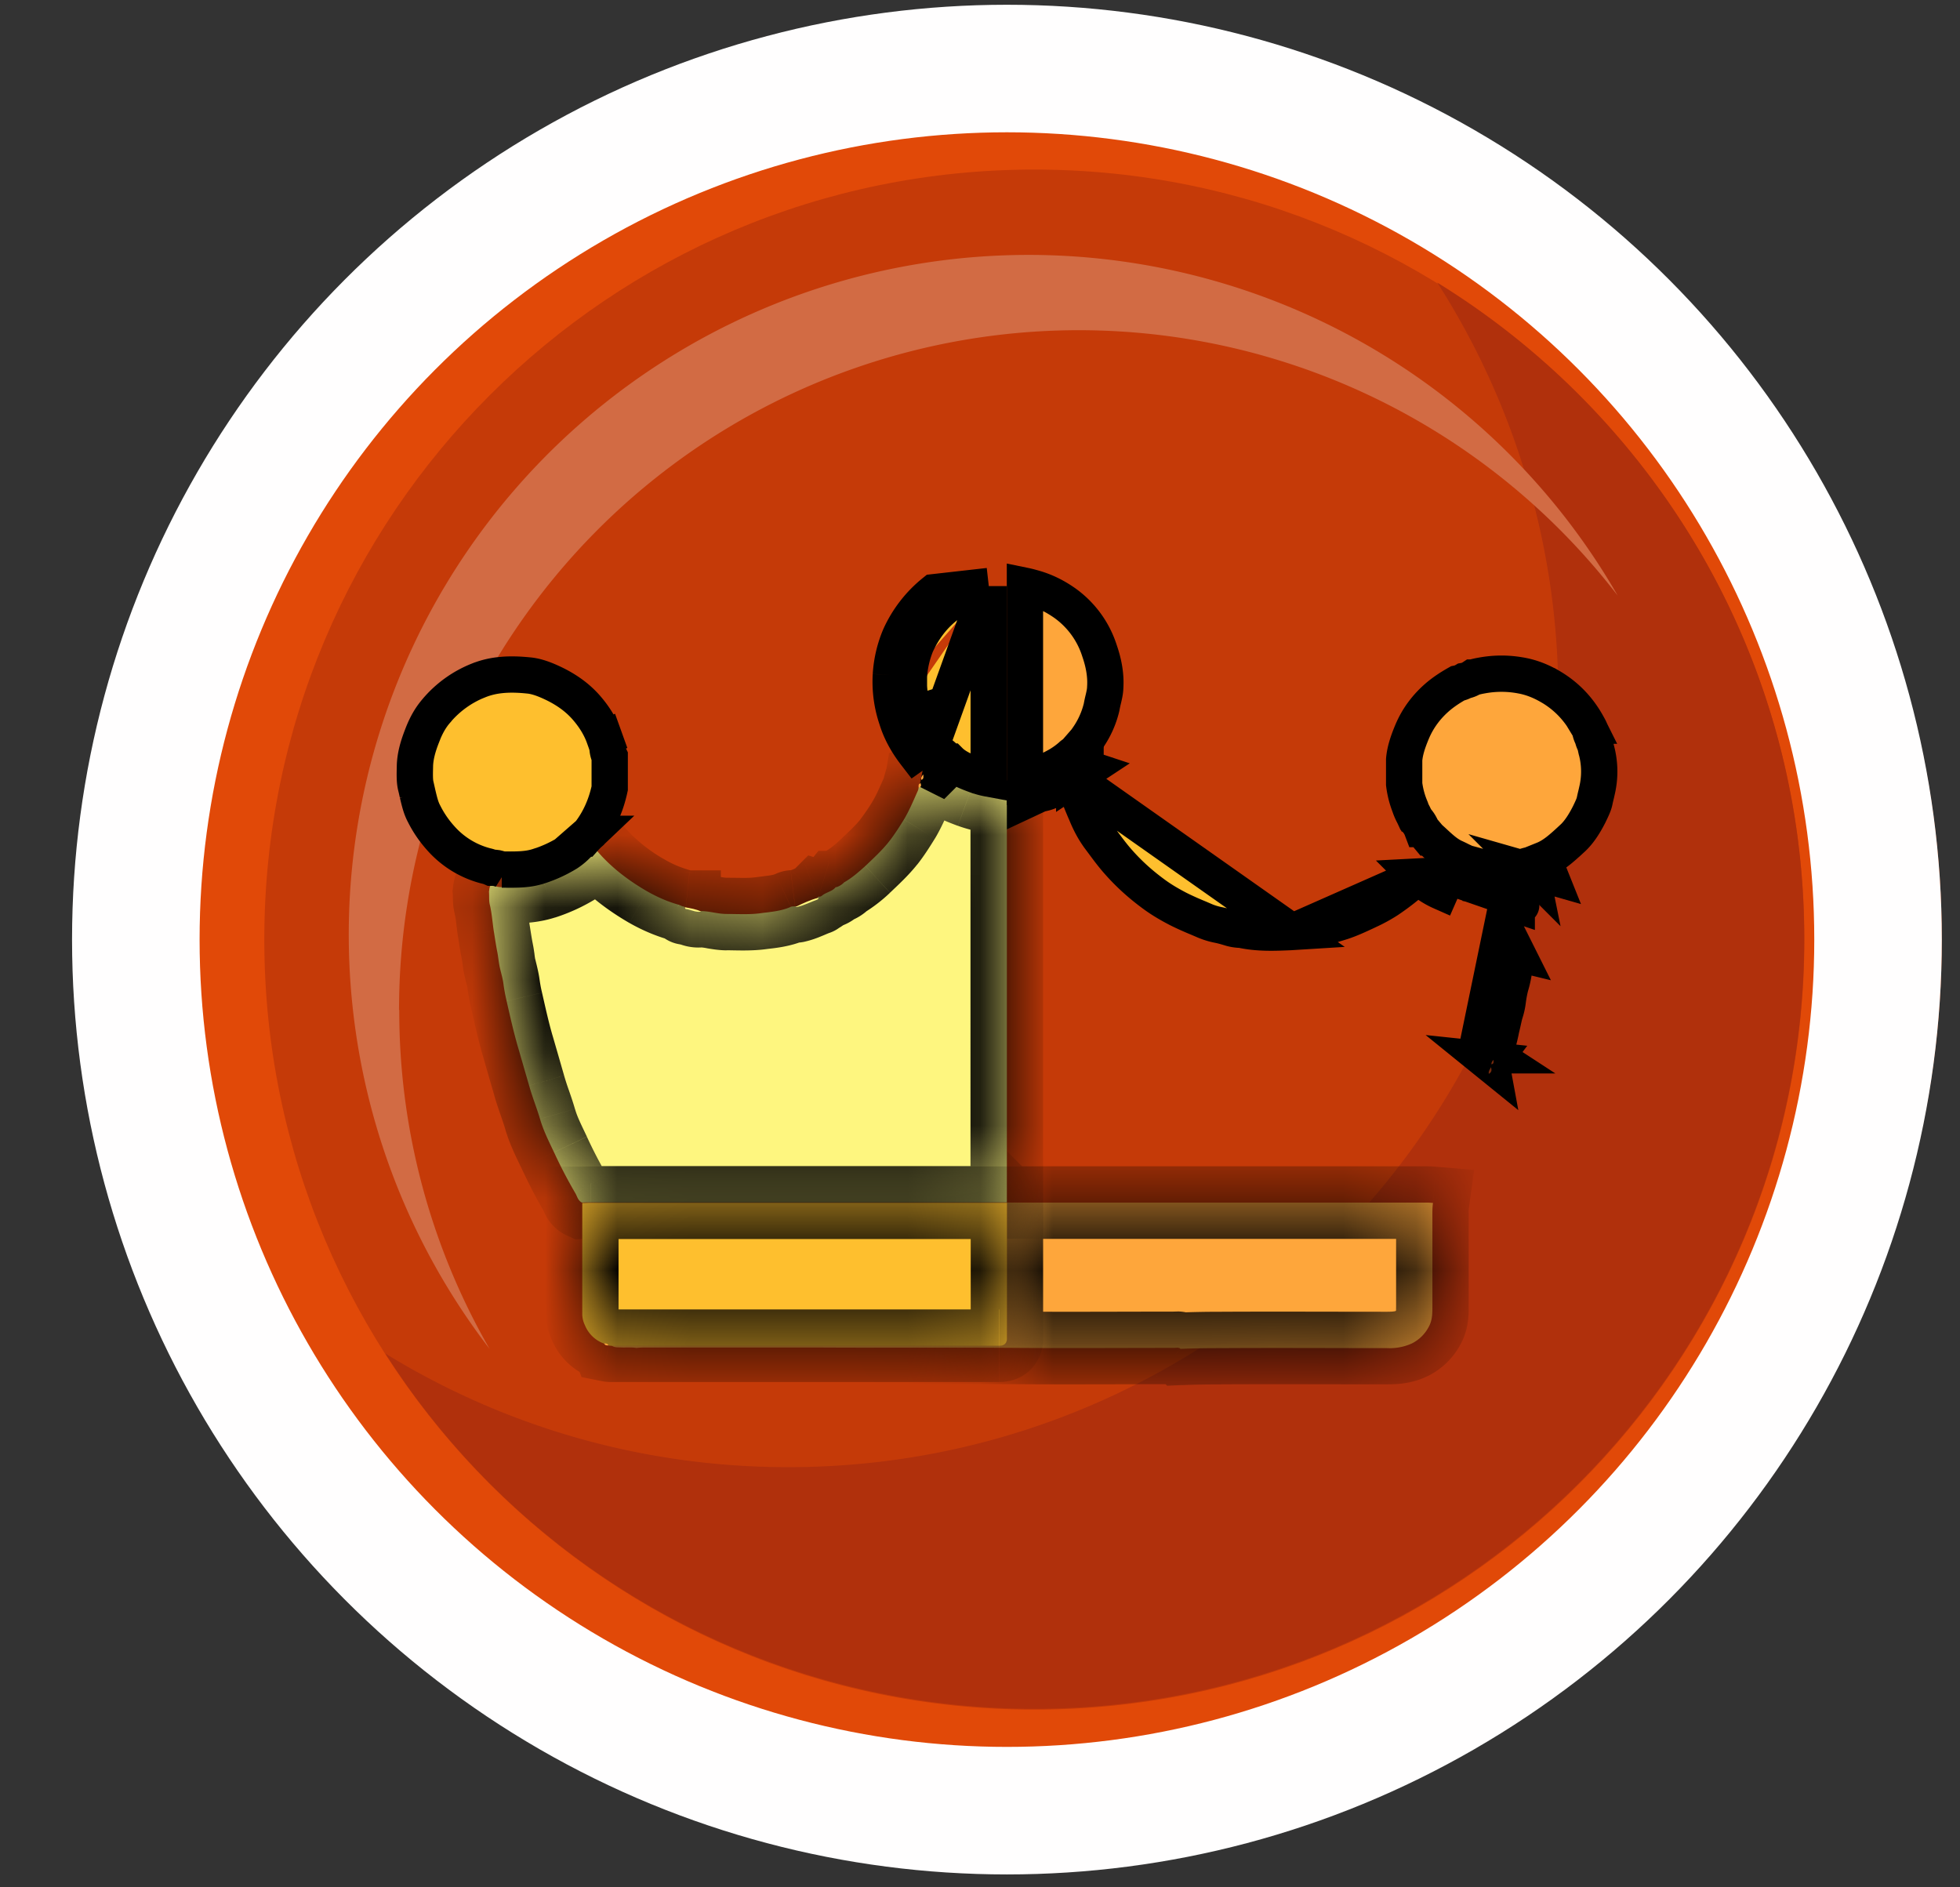 <svg width="27" height="26" fill="none" xmlns="http://www.w3.org/2000/svg"><rect width="100%" height="100%" fill="#333333" stroke="none"/><g opacity=".85"><path d="M14.249 25.444c6.904 0 12.5-5.596 12.5-12.5s-5.596-12.5-12.5-12.5-12.5 5.596-12.5 12.5 5.596 12.5 12.5 12.5z" fill="#FF4C00"/><path d="M14.249 23.552c5.858 0 10.607-4.75 10.607-10.608 0-5.858-4.749-10.608-10.607-10.608-5.859 0-10.608 4.75-10.608 10.608 0 5.858 4.75 10.608 10.608 10.608z" fill="#DE3B00"/><path d="M19.797 3.89a10.559 10.559 0 0 1 1.669 5.714c0 5.859-4.749 10.608-10.608 10.608-2.035 0-3.935-.573-5.55-1.566a10.6 10.6 0 0 0 8.938 4.895c5.859 0 10.608-4.75 10.608-10.608 0-3.824-2.024-7.175-5.06-9.043h.003z" fill="#C52F05"/><path d="M5.497 13.914a9.364 9.364 0 0 1 16.788-5.708A9.364 9.364 0 1 0 6.744 18.582 9.332 9.332 0 0 1 5.5 13.914h-.003z" fill="#ED7447"/></g><circle cx="13.871" cy="12.944" r="12" stroke="#FFFEFE" stroke-width="1.757"/><path d="M14.79 10.718a.954.954 0 0 1-.073.046c-.056.034-.114.062-.172.091a4.642 4.642 0 0 0-.077.039.5.5 0 0 1-.132.04.522.522 0 0 0-.11.03c-.08.038-.161.037-.243.036-.037 0-.074 0-.111.003v.145l.918-.43zm0 0 .002.008c.002.011.005.028.01.046v.003c.037.14.093.271.14.384l.016.036c.044.108.101.227.182.337l.001.002.05.067c.066.089.14.19.223.282.148.167.31.31.485.438.109.08.223.145.333.202.094.047.192.09.28.126l.07.03.002.001a.982.982 0 0 0 .203.063c.05.01.099.024.149.039a.553.553 0 0 0 .164.027c.235.052.47.04.667.032l.032-.002-3.009-2.121zm4.738 1.357a3.409 3.409 0 0 1-.41.323l-.003.002a2.123 2.123 0 0 1-.264.144l-.04.019c-.095.044-.205.096-.32.134l-.003.001c-.1.032-.206.063-.317.085l-.005.001-.052.01c-.09.018-.203.04-.315.045l1.729-.764zm0 0c.091.077.197.154.319.208l.101-.23-.42.022zm.912.141-.05.245.05-.245zm0 0a2.674 2.674 0 0 1-.169-.042c-.04-.01-.08-.022-.12-.031l.62.215a.222.222 0 0 0 .12.104l.003.001a.215.215 0 0 0 .035.01c.017.002.028.001.026.001l-.018.001h-.006c-.01.002-.022.002-.036.003h-.002a14.172 14.172 0 0 1-.143.008m-.31-.27c.14.029.278.022.415.014l.024-.001c.062-.004.091-.01.106.003.014.011.015.037.019.093m0 0h-.247a.126.126 0 0 1-.005-.021V12.3v.007l.002.026v.012l.001.014a.527.527 0 0 1-.005.126m.254-.16v.007-.008zm-.254.16a.573.573 0 0 1-.003.02l-.01.065c-.009.048-.02.106-.024.146v.003c-.016.131-.03.246-.056.356l.243.059a2.233 2.233 0 0 0-.036.19c-.013.081-.026.162-.05.242-.02.068-.034.147-.044.223a.864.864 0 0 1-.032.149c-.008.025-.015.05-.021.077l-.019.085-.02.085c-.005.03-.013.062-.02.094-.008.032-.016.063-.022.094l-.004.02c-.009.048-.018.1-.047.145m.165-2.053-.422 2.042a.32.32 0 0 1 .041-.062l.01-.013.006-.006.19.163m.01-.071-.208-.139-.003.005.001-.003.21.137zm0 0c-.01.015-.01.031-.01.048v.023m0 0-.003.004c-.015.016-.03.033-.025.06l-.095-.077.123.013zm-5.621-4.015.025-.006c.006 0 .01.001.016.003l-.197.13a.104.104 0 0 1-.004-.006c.045-.032.088-.068.13-.104a.118.118 0 0 1 .03-.017z" fill="#FEBF2E" stroke="#000" stroke-width=".5"/><mask id="a" fill="#fff"><path d="M13.871 16.567h5.782c.028 0 .056.002.087.005-.01.073-.008.15-.008.223v1.2c0 .095 0 .188-.046.275a.53.53 0 0 1-.238.238.74.74 0 0 1-.34.064c-.762 0-1.523-.005-2.285 0-.188 0-.373.002-.56.01-.026-.023-.06-.013-.09-.013-.718 0-1.436.005-2.154 0-.902-.007-1.803 0-2.704-.005H8.851c-.028 0-.056.003-.086.005-.074-.012-.15-.002-.224-.007-.04 0-.084 0-.12-.028H13.766c.07 0 .104-.036.104-.107v-1.863l.002.003z"/></mask><path d="M13.871 16.567h5.782c.028 0 .056.002.087.005-.01.073-.008.15-.008.223v1.2c0 .095 0 .188-.046.275a.53.53 0 0 1-.238.238.74.74 0 0 1-.34.064c-.762 0-1.523-.005-2.285 0-.188 0-.373.002-.56.01-.026-.023-.06-.013-.09-.013-.718 0-1.436.005-2.154 0-.902-.007-1.803 0-2.704-.005H8.851c-.028 0-.056.003-.086.005-.074-.012-.15-.002-.224-.007-.04 0-.084 0-.12-.028H13.766c.07 0 .104-.036.104-.107v-1.863l.002.003z" fill="#FEA63B"/><path d="m13.871 16.567-.353.353.146.147h.207v-.5zm5.869.005.495.068.072-.523-.526-.044-.041.499zm-.054 1.698-.442-.234-.003.006.445.228zm-2.863.302v.5h.003l-.003-.5zm-.56.01-.335.371.151.137.203-.009-.02-.5zm-2.245-.013-.004.5h.001l.003-.5zm-2.703-.005.003-.5h-.003v.5zm-2.55.005-.085.493.062.01.064-.005-.041-.498zm-.224-.007.035-.5H8.54v.5zm-.12-.028v-.5H6.977l1.137.893.309-.393zm5.448-1.97.353-.354-.853-.853v1.207h.5zm.002.503H19.653v-1H13.871v1zm5.782 0h.01l.035.003.083-.997c-.023-.002-.074-.006-.128-.006v1zm-.409-.564c-.016.118-.012.243-.012.292h1c0-.098-.001-.125.003-.155l-.99-.137zm-.012.292V17.996h1V16.795h-1zm0 1.2a2.003 2.003 0 0 1-.002.079c0 .004.001-.013.014-.038l.884.468c.113-.214.104-.435.104-.508h-1zm.01.047a.054.054 0 0 1-.01.014l-.008.005.447.895a1.03 1.03 0 0 0 .46-.458l-.89-.456zm-.018.019s-.019.01-.116.01v1c.14 0 .35-.009.563-.116l-.447-.894zm-.116.01c-.757 0-1.525-.004-2.288 0l.006 1c.76-.004 1.515 0 2.282 0v-1zm-2.285 0c-.192 0-.384.003-.581.011l.04 1c.18-.008.358-.01.541-.01v-1zm-.226.14a.561.561 0 0 0-.367-.144l-.072.002c-.014.002 0 0 .015 0v1l.062-.002h-.026a.446.446 0 0 1-.281-.113l.669-.744zm-.424-.142c-.723 0-1.435.005-2.15 0l-.008 1c.72.005 1.445 0 2.158 0v-1zm-2.15 0c-.893-.007-1.823 0-2.705-.005l-.005 1c.92.005 1.792-.003 2.701.005l.009-1zm-2.708-.005H8.851v1H11.315v-1zm-2.464 0c-.054 0-.105.005-.128.007l.083.996.036-.002h.009v-1zm-.002.012a1.12 1.12 0 0 0-.2-.014c-.055.001-.062.002-.073 0l-.07.998c.036.003.067.003.092.003h.06c.032 0 .032 0 .022-.001l.17-.986zm-.308-.014c-.028 0-.005-.002.023.003a.376.376 0 0 1 .167.075l-.618.787c.192.15.417.135.428.135v-1zm-.12.972H8.509v-1H8.421v1zm.087 0H13.764v-1H8.51v1zm5.257 0c.115 0 .292-.03.436-.178a.608.608 0 0 0 .168-.429h-1c0-.038.01-.16.116-.27a.399.399 0 0 1 .28-.123v1zm.604-.607V16.564h-1V18.427h1zm-.854-1.51.003.003.707-.707-.003-.003-.707.708z" fill="#000" mask="url(#a)"/><path d="m21.088 11.997-.016-.079h-.003c-.02.005-.075.016-.13.049l-.06.003-.017.002h-.01a1.43 1.43 0 0 1-.363-.008 2.997 2.997 0 0 1-.192-.048l-.085-.023h-.003a.297.297 0 0 1-.054-.023l-.022-.01a2.1 2.1 0 0 0-.086-.042l-.002-.001c-.108-.047-.19-.122-.306-.23l-.054-.049a14.7 14.7 0 0 0-.062-.074l-.036-.043a.392.392 0 0 0-.086-.135 3.16 3.16 0 0 0-.029-.062l-.009-.017a.812.812 0 0 1-.04-.093v-.003a1.217 1.217 0 0 1-.08-.309V10.466c.01-.121.05-.243.108-.382.08-.191.201-.353.361-.489.08-.067.17-.126.266-.18a.302.302 0 0 0 .095-.036.297.297 0 0 0 .112-.045h.002l.023-.006.016-.004a1.11 1.11 0 0 1 .074-.016l.006-.001c.185-.035.37-.035.554 0h.001c.134.025.262.075.385.146h.001c.224.129.396.307.522.536l.004.008a.531.531 0 0 1 .03.057.313.313 0 0 0 .036.105.29.29 0 0 0 .035.093c.005.03.012.059.017.082l.004.014a1.136 1.136 0 0 1 .019.472c-.007.042-.015.073-.023.11-.007.029-.015.06-.024.104-.01.049-.034.1-.075.185-.07.137-.142.249-.237.336h-.001c-.146.136-.256.233-.39.287l.093.232-.269-.077z" fill="#FEA63B" stroke="#000" stroke-width=".5"/><mask id="b" fill="#fff"><path d="M20.509 14.793c-.008-.036.015-.061.03-.09.013.039.01.07-.03.09z"/></mask><path d="M20.509 14.793c-.008-.036.015-.061.03-.09.013.039.01.07-.03.09z" fill="#772A0C"/><path d="m20.509 14.793-.49.104.136.631.577-.288-.223-.447zm.03-.09.475-.158-.363-1.09-.55 1.01.438.239zm.459-.015a.434.434 0 0 1-.03.269c-.008.019-.016.031-.014.027l.003-.004a.696.696 0 0 0 .021-.037l-.878-.479c.004-.006.01-.015 0 0a.572.572 0 0 0-.08.432l.978-.208zm-.933.174c-.005-.015-.038-.113-.003-.24a.44.44 0 0 1 .223-.277l.447.895a.56.56 0 0 0 .282-.695l-.949.317z" fill="#000" mask="url(#b)"/><mask id="c" fill="#fff"><path d="M20.546 14.663c-.005-.028.013-.046.028-.063 0 .025.01.053-.028.063z"/></mask><path d="M20.546 14.663c-.005-.028.013-.046.028-.063 0 .025.01.053-.028.063z" fill="#772A0C"/><path d="m20.546 14.663-.492.09.097.533.524-.14-.129-.483zm.028-.063h.5v-1.352l-.88 1.026.38.326zm.464-.026a.45.45 0 0 1-.087.354c-.002.002-.01.012.003-.003l-.76-.65c.013-.016-.04.042-.077.107a.55.55 0 0 0-.063.37l.984-.178zm-.964.026c0 .024.003.07.002.047 0 0-.004-.047.008-.105a.472.472 0 0 1 .334-.362l.257.966a.529.529 0 0 0 .39-.414c.014-.07.01-.128.01-.141-.002-.035 0-.003 0 .009h-1z" fill="#000" mask="url(#c)"/><mask id="d" fill="#fff"><path d="M13.87 10.988v5.576H8.137c-.04 0-.079 0-.12.003-.055-.026-.065-.084-.09-.127a6.632 6.632 0 0 1-.295-.566c-.071-.15-.147-.3-.193-.46-.046-.154-.107-.304-.15-.459l-.16-.553c-.058-.203-.104-.409-.15-.612a2.317 2.317 0 0 1-.043-.231c-.01-.081-.035-.16-.053-.241-.015-.074-.02-.147-.036-.221-.017-.089-.03-.18-.045-.271-.018-.12-.026-.24-.053-.356-.016-.058-.008-.122-.013-.185.013-.1.013-.1.109-.071a.227.227 0 0 0 .071.007c.195.003.388.003.579-.058.16-.05.307-.12.449-.206.107-.066.188-.157.28-.236.195.229.433.409.692.559.135.076.277.14.43.183.027.007.052.027.083.027 0 .013.005.026.015.026.071.007.135.048.208.035.12 0 .236.04.358.04.16 0 .322.011.48-.012.137-.018.276-.028.403-.086.018-.008.038-.005.059-.008.005 0 .012.003.02 0 .101-.022.193-.07.29-.106.004 0 .004-.015.007-.023l.005-.005c.033.01.053-.018.074-.03.056-.034.121-.046.165-.1h.012a.252.252 0 0 0 .104-.066c.107-.06.2-.142.292-.225.112-.107.226-.211.323-.333.076-.096.142-.2.208-.307.076-.127.132-.264.193-.399.007-.015.007-.033.012-.05.041-.005.033-.033.028-.059l.008-.046c.038-.015.028-.048.025-.076 0-.02.003-.038.005-.058.051-.066.09-.023.122.018.02.028.053.028.076.048.127.117.287.18.444.239.16.058.33.086.503.073v.008z"/></mask><path d="M13.87 10.988v5.576H8.137c-.04 0-.079 0-.12.003-.055-.026-.065-.084-.09-.127a6.632 6.632 0 0 1-.295-.566c-.071-.15-.147-.3-.193-.46-.046-.154-.107-.304-.15-.459l-.16-.553c-.058-.203-.104-.409-.15-.612a2.317 2.317 0 0 1-.043-.231c-.01-.081-.035-.16-.053-.241-.015-.074-.02-.147-.036-.221-.017-.089-.03-.18-.045-.271-.018-.12-.026-.24-.053-.356-.016-.058-.008-.122-.013-.185.013-.1.013-.1.109-.071a.227.227 0 0 0 .071.007c.195.003.388.003.579-.058.16-.05.307-.12.449-.206.107-.066.188-.157.28-.236.195.229.433.409.692.559.135.076.277.14.43.183.027.007.052.027.083.027 0 .013.005.026.015.026.071.007.135.048.208.035.12 0 .236.04.358.04.16 0 .322.011.48-.012.137-.018.276-.028.403-.086.018-.008.038-.005.059-.008.005 0 .012.003.02 0 .101-.022.193-.07.29-.106.004 0 .004-.015.007-.023l.005-.005c.033.01.053-.018.074-.03.056-.034.121-.046.165-.1h.012a.252.252 0 0 0 .104-.066c.107-.06.2-.142.292-.225.112-.107.226-.211.323-.333.076-.096.142-.2.208-.307.076-.127.132-.264.193-.399.007-.015.007-.033.012-.05.041-.005.033-.033.028-.059l.008-.046c.038-.015.028-.048.025-.076 0-.02.003-.038.005-.058.051-.066.09-.023.122.018.02.028.053.028.076.048.127.117.287.18.444.239.16.058.33.086.503.073v.008z" fill="#FEF67F"/><path d="M13.87 16.564v.5h.5v-.5h-.5zm-5.851.003-.207.455.113.052.125-.008-.031-.5zm-.092-.127.431-.254-.002-.003-.429.257zm-.294-.566.452-.214-.452.214zm-.193-.46.48-.137v-.004l-.48.141zm-.15-.459.482-.134-.001-.004-.48.138zm-.16-.553-.48.138.48-.138zm-.15-.612.488-.11v-.004l-.488.114zm-.043-.231-.496.062v.002l.496-.064zm-.053-.241-.49.101.002.006.488-.107zm-.036-.221-.49.098v.003l.49-.101zm-.045-.271-.495.073.002.009.493-.082zm-.053-.356.486-.116-.003-.01-.483.126zm-.013-.185-.496-.064-.007.052.004.052.499-.04zm.109-.071.158-.475-.01-.003-.009-.003-.139.48zm.071.007.007-.5h-.007v.5zm.579-.058-.152-.477.152.477zm.449-.206.26.428.003-.002-.263-.426zm.28-.236.38-.325-.327-.38-.38.326.326.38zm.692.559-.25.433.004.002.246-.435zm.43.183-.137.48.004.002.132-.482zm.083.027h.5v-.5h-.5v.5zm.015.026.053-.497-.026-.003h-.027v.5zm.208.035v-.5H9.61l-.042.008.085.492zm.838.028-.064-.496-.008.001.072.495zm.403-.086-.197-.46-.012.006.21.454zm.059-.008v-.5h-.031l-.031.004.062.496zm.02 0-.11-.487-.024.005-.024.008.158.474zm.29-.106v-.5h-.09l-.084.03.173.47zm.007-.023-.354-.354-.083.084-.037.112.474.158zm.005-.005.147-.478-.288-.089-.213.213.354.354zm.074-.03-.255-.431-.01.006.265.424zm.165-.1v-.5h-.239l-.15.186.389.314zm.012 0v.5h.077l.072-.022-.149-.478zm.104-.066-.248-.434-.058.034-.047.047.353.353zm.292-.225.338.368.008-.007-.346-.361zm.323-.333.392.31-.392-.31zm.208-.307.425.263.004-.006-.43-.257zm.193-.399-.448-.223-.004.008-.004.01.456.205zm.012-.05-.062-.496-.328.04-.09.318.48.138zm.028-.059-.493-.082-.015.09.018.09.49-.098zm.008-.046-.186-.464-.261.105-.046.277.493.082zm.025-.076h-.5v.023l.002.023.498-.046zm.005-.058-.396-.305-.083.108-.017.135.496.062zm.122.018.405-.294-.008-.011-.009-.01-.388.315zm.076.048.339-.368-.006-.006-.333.374zm.444.239-.173.468.002.001.171-.47zm.503.073h.5v-.538l-.537.04.037.498zm-.5.008V11.133h1V10.987h-1zm0 .145V16.563h1V11.133h-1zm.5 4.931H13.762v1H13.87v-1zm-.107 0H8.139v1H13.762v-1zm-5.624 0c-.039 0-.092 0-.15.004l.062.998c.022-.002.045-.002.088-.002v-1zm.087.047a.392.392 0 0 1 .175.159c.005.009.008.016 0-.002-.005-.01-.02-.045-.042-.082l-.862.507-.007-.013a.622.622 0 0 0 .323.342l.413-.91zm.131.072a6.155 6.155 0 0 1-.271-.523l-.904.428c.093.196.195.404.317.608l.858-.513zm-.271-.524c-.08-.169-.133-.272-.164-.382l-.962.275c.06.21.16.406.222.536l.904-.429zm-.166-.386c-.026-.091-.057-.18-.082-.252a3.485 3.485 0 0 1-.065-.2l-.964.268c.027.094.057.184.084.26.027.079.05.143.068.207l.96-.283zm-.148-.456-.08-.278-.08-.276-.961.277a163.703 163.703 0 0 0 .16.553l.96-.276zm-.16-.553c-.054-.187-.096-.377-.143-.584l-.975.22c.045.2.093.42.157.64l.96-.276zm-.144-.588a1.822 1.822 0 0 1-.034-.181l-.992.128c.013.1.032.195.053.28l.973-.227zm-.034-.179c-.013-.107-.058-.273-.06-.286l-.977.214c.032.15.038.14.045.196l.992-.124zm-.06-.28a1.23 1.23 0 0 1-.011-.078c-.005-.034-.012-.087-.024-.143l-.98.202c.005.018.008.038.013.078.005.034.012.087.023.143l.98-.202zm-.034-.218c-.016-.079-.025-.146-.043-.256l-.986.165c.012.072.028.188.048.287l.98-.196zm-.042-.247c-.009-.061-.027-.256-.061-.398l-.973.232c.022.092.019.135.045.313l.99-.147zm-.064-.408a.212.212 0 0 1 .006.032v-.051c0-.02-.001-.048-.004-.08l-.997.08v.015l.001.05c.001.04.004.118.027.206l.967-.252zm0 .004c.005-.037.003-.022-.002-.001-.002.008-.035.167-.198.274-.163.105-.321.072-.328.07-.02-.003-.034-.007.002.003l.278-.96c-.012-.004-.062-.02-.11-.027-.034-.007-.212-.039-.388.076-.177.115-.219.292-.227.327-.012.047-.018.1-.02.111l.993.127zm-.545.34c.113.038.222.033.229.033v-1c-.014 0-.007 0 .004.001.012 0 .043.004.083.017l-.316.95zm.223.033c.189.003.46.007.737-.082l-.305-.952c-.102.033-.218.037-.42.034l-.012 1zm.736-.081c.2-.064.384-.15.557-.255l-.519-.855c-.11.067-.221.119-.34.156l.302.954zm.561-.258c.092-.056.165-.12.219-.168.068-.062.08-.077.123-.114l-.652-.758c-.049.042-.122.112-.144.132a.528.528 0 0 1-.072.058l.526.85zm-.364-.336c.242.283.53.497.823.667l.5-.866a2.132 2.132 0 0 1-.563-.45l-.76.65zm.827.669c.162.092.341.172.539.229l.272-.963a1.45 1.45 0 0 1-.319-.136l-.492.87zm.543.23c-.027-.008-.046-.016-.048-.017h.001l.018.009c.027.011.12.053.245.053v-1c.048 0 .088.009.115.016.025.007.042.015.044.016l-.003-.001-.019-.009a.657.657 0 0 0-.09-.032l-.263.965zm-.284-.455a.513.513 0 0 0 .515.525v-1c.244 0 .38.165.43.258a.462.462 0 0 1 .055.217h-1zm.462.523c-.02-.002-.032-.006-.027-.004l.015.004.033.01a.729.729 0 0 0 .325.021l-.17-.985c.077-.014.132.005.115 0l-.017-.004a.83.83 0 0 0-.167-.036l-.107.994zm.261.038a.69.69 0 0 1 .094.014c.053.008.154.027.264.027v-1a.659.659 0 0 1-.095-.013c-.052-.009-.153-.028-.263-.028v1zm.358.04c.117 0 .347.013.552-.017l-.144-.99c-.11.016-.205.008-.408.008v1zm.544-.016c.094-.012.334-.03.548-.128l-.418-.908c-.039.018-.078.021-.258.044l.128.992zm.536-.122a.437.437 0 0 1-.136.033h-.003H10.96l.054-.005-.124-.992a.293.293 0 0 1 .021-.002h.002a.58.58 0 0 0-.216.046l.393.92zm-.138.032a.473.473 0 0 1-.06-.003l.024.002a.527.527 0 0 0 .214-.024l-.316-.949a.475.475 0 0 1 .192-.023l.014.002a.4.4 0 0 0-.068-.005v1zm.13-.012c.09-.02.17-.05.225-.073.07-.028.088-.038.127-.052l-.346-.938c-.057.02-.132.053-.158.064a.463.463 0 0 1-.068.024l.22.975zm.18-.094a.502.502 0 0 0 .452-.284c.03-.063.041-.12.042-.127l.004-.02a.448.448 0 0 1-.017.066l-.948-.316c-.014.04-.02.075-.02.079-.003.019 0 0 0-.005.001-.002.01-.054.04-.115a.493.493 0 0 1 .446-.278v1zm.007-.523.354.353s-.001.001 0 0l.001-.001.002-.002.002-.002-.707-.707-.004.004h-.001v.001c-.002.002.001-.002 0 0l.353.354zm-.142.473a.545.545 0 0 0 .453-.06c.035-.022.063-.045.066-.047.012-.01-.008.006-.033.022l-.53-.848a.575.575 0 0 0-.064.046l.033-.023a.455.455 0 0 1 .37-.047l-.295.957zm.475-.078c-.01.006-.015.007-.005.003l.056-.025a.712.712 0 0 0 .248-.193l-.777-.63a.325.325 0 0 1 .066-.06c.017-.013.029-.018.027-.018l-.008.004-.01.005-.014.006a1 1 0 0 0-.092.047l.509.86zm-.09-.03H11.527v-1H11.513v1zm.162-.022a.75.75 0 0 0 .309-.19l-.707-.707a.274.274 0 0 1 .1-.058l.298.955zm.204-.11a2.15 2.15 0 0 0 .381-.29l-.676-.738c-.088.081-.147.13-.202.16l.497.868zm.389-.298c.098-.094.245-.228.369-.384l-.784-.62c-.07.087-.151.162-.276.28l.69.724zm.37-.384c.095-.121.174-.247.24-.354l-.85-.526a2.789 2.789 0 0 1-.176.26l.785.62zm.244-.36c.095-.16.169-.339.22-.45l-.912-.412c-.072.159-.11.253-.166.348l.858.514zm.21-.432c.038-.074.05-.14.053-.157l.002-.011c0-.002 0-.002 0 0l-.008.031-.961-.275a.66.66 0 0 0-.014.058l-.002.013v.002a.426.426 0 0 1 .037-.108l.894.447zm-.372.222a.524.524 0 0 0 .459-.64.922.922 0 0 0-.002-.01v-.003l-.981.196c.004.02 0 .001-.002-.016a.477.477 0 0 1 .403-.52l.123.993zm.46-.473.003-.022.004-.023-.986-.165-.004.023-.004.023.987.164zm-.3.337a.546.546 0 0 0 .34-.568l-.003-.023v.005l-.996.09a.76.76 0 0 0 .003.026c0-.006-.005-.045.003-.097a.461.461 0 0 1 .281-.362l.372.929zm.34-.54-.002.02v-.003l.002-.006v-.008l-.992-.124c0 .009-.009.062-.009.12h1zm-.1.246a.413.413 0 0 1-.17.127.459.459 0 0 1-.336.004.416.416 0 0 1-.142-.088l-.014-.015.776-.63c-.008-.01-.033-.042-.066-.073a.583.583 0 0 0-.198-.128.541.541 0 0 0-.4.005.589.589 0 0 0-.242.188l.793.61zm-.678.007c.091.126.208.177.24.19l.012.006-.003-.002-.01-.004a.42.42 0 0 1-.09-.062l.664-.748a.582.582 0 0 0-.162-.101l-.007-.003c-.001 0-.001 0 0 0l.017.008a.432.432 0 0 1 .148.128l-.81.588zm.142.122c.208.191.457.283.609.34l.347-.938c-.163-.06-.233-.096-.28-.138l-.676.736zm.611.34c.219.08.46.121.71.103l-.073-.997a.706.706 0 0 1-.294-.045l-.343.94zm.174-.396v.008h1v-.008h-1z" fill="#000" mask="url(#d)"/><path d="m8.047 11.553-.09.082a.822.822 0 0 1-.142.118 1.807 1.807 0 0 1-.393.18H7.42c-.144.048-.295.049-.497.046h-.011a.668.668 0 0 0-.07-.02c-.01-.001-.036-.006-.07-.005a.385.385 0 0 0-.078-.025 1.246 1.246 0 0 1-.626-.386 1.514 1.514 0 0 1-.226-.332c-.043-.08-.062-.161-.09-.278a9.7 9.7 0 0 0-.02-.089l-.001-.002c-.02-.077-.018-.159-.015-.284v-.008c.004-.131.04-.265.1-.416v-.001c.051-.134.114-.248.196-.341l.001-.002a1.46 1.46 0 0 1 .576-.415h.001c.21-.086.436-.096.69-.07h.002c.11.01.228.054.363.12.171.085.313.188.43.321.11.126.194.26.247.408l.235-.085-.235.084.005.015c.025.07.038.105.042.14.002.032.01.073.03.114V10.86c-.05.232-.139.437-.278.618l-.001.002-.008.007a1.1 1.1 0 0 0-.064.066zm-.742-2.497z" fill="#FEBF2E" stroke="#000" stroke-width=".5"/><path d="M14.824 10.357a.327.327 0 0 0-.013.016.393.393 0 0 0-.045.031l-.005.005a1.128 1.128 0 0 1-.17.125l-.005.003c-.048.028-.092.05-.145.076l-.09.046-.004.002a.238.238 0 0 1-.053.014l-.01.002a.795.795 0 0 0-.16.046l-.005.002V8.07c.039.008.08.019.123.032h.002c.15.043.284.109.414.199l.003.002a1.285 1.285 0 0 1 .484.658c.061.176.091.343.08.51v.003c-.002.051-.011.09-.024.148-.008.032-.017.07-.026.12a1.243 1.243 0 0 1-.189.421l-.001.003c-.033.05-.072.093-.124.151a10.94 10.94 0 0 0-.037.04v.001z" fill="#FEA63B" stroke="#000" stroke-width=".5"/><path d="M13.62 8.074V10.727a1.046 1.046 0 0 1-.166-.045h-.002c-.154-.056-.272-.108-.359-.188l-.003-.003a.345.345 0 0 0-.068-.047l-.005-.002a.345.345 0 0 0-.103-.08.602.602 0 0 0-.026-.034l-.02-.023-.012-.014a1.344 1.344 0 0 1-.262-.458l-.239.074m1.266-1.833-.812 2.256a.292.292 0 0 0-.2.052c-.11-.143-.2-.3-.254-.475m1.266-1.833c-.05.01-.101.026-.158.043h-.001a1.293 1.293 0 0 0-.437.235l-.001.001c-.176.14-.306.315-.403.526a1.38 1.38 0 0 0-.1.444m1.1-1.25-.753.085a1.66 1.66 0 0 0-.474.616 1.618 1.618 0 0 0-.122.526m.083.607a1.59 1.59 0 0 1-.083-.607m.083.607.24-.074a1.349 1.349 0 0 1-.074-.51m-.25-.023.25.024v-.001m-.25-.023.25.021v.002m.427 1.376.01.005a.375.375 0 0 0 .024-.089v-.002a.35.35 0 0 0 0-.084l-.034.17z" fill="#FEBF2E" stroke="#000" stroke-width=".5"/><mask id="e" fill="#fff"><path d="M11.275 12.366s-.003.02-.008.023c-.096.035-.188.084-.29.106h-.02c.102-.05.206-.099.315-.127l.003-.002z"/></mask><path d="M11.275 12.366s-.003.02-.008.023c-.096.035-.188.084-.29.106h-.02c.102-.05.206-.099.315-.127l.003-.002z" fill="#FEF67F"/><path d="m11.275 12.366.496.062.18-1.446-1.03 1.03.354.354zm-.008.023.173.469.026-.01.025-.012-.224-.447zm-.29.106v.5h.056l.055-.012-.11-.488zm-.02 0-.223-.447.223.947v-.5zm.315-.127.124.485.133-.034.097-.097-.354-.354zm.003-.002-.496-.062v-.007l.002-.008a.445.445 0 0 1 .078-.187.495.495 0 0 1 .185-.16l.447.894a.504.504 0 0 0 .269-.345.644.644 0 0 0 .008-.041l.002-.013v-.008l-.495-.063zm-.18-.446c-.058.02-.133.053-.159.064a.466.466 0 0 1-.068.024l.22.975c.09-.02.169-.05.225-.073.07-.028.088-.038.127-.052l-.346-.938zm-.117.075H10.957v1H10.978v-1zm.203.948c.098-.05.161-.076.215-.09l-.248-.969a2.085 2.085 0 0 0-.414.164l.447.895zm.445-.22.002-.003-.707-.708-.002.003.707.707z" fill="#000" mask="url(#e)"/><mask id="f" fill="#fff"><path d="M9.657 12.559c-.073.013-.14-.028-.208-.036-.01 0-.015-.015-.015-.025.076.015.155.025.223.06z"/></mask><path d="M9.657 12.559c-.073.013-.14-.028-.208-.036-.01 0-.015-.015-.015-.025.076.015.155.025.223.06z" fill="#FEF67F"/><path d="m9.657 12.559.085.493 1.465-.253-1.32-.684-.23.444zm-.208-.036.056-.497-.028-.003h-.028v.5zm-.015-.025.098-.49-.598-.12v.61h.5zm.138-.432a.316.316 0 0 1 .092-.003l.021.004a.587.587 0 0 1-.052-.015.827.827 0 0 0-.128-.026l-.11.994c-.022-.002-.034-.006-.027-.004a.72.72 0 0 1 .05.014.733.733 0 0 0 .324.022l-.17-.986zm-.123-.043c.282 0 .409.213.436.268a.461.461 0 0 1 .05.207h-1c0 .073.014.158.056.24a.513.513 0 0 0 .458.285v-1zm-.113.965.062.012a.863.863 0 0 1 .036.008c.017.004.01.003-.007-.005l.46-.888c-.15-.078-.33-.102-.355-.107l-.196.98z" fill="#000" mask="url(#f)"/><mask id="g" fill="#fff"><path d="M12.719 10.668c0 .028.013.06-.026.076-.012-.033.008-.053.026-.076z"/></mask><path d="M12.719 10.668c0 .028.013.06-.026.076-.012-.033.008-.053.026-.076z" fill="#FEA63B"/><path d="M12.719 10.668h.5V9.21l-.895 1.15.395.307zm-.026.076-.466.18.182.473.47-.188-.186-.465zm-.474-.076c0 .034.004.074.003.062v-.005l-.001-.014a.442.442 0 0 1 .09-.277.455.455 0 0 1 .197-.154l.371.929a.544.544 0 0 0 .338-.44c.007-.06.002-.11.002-.12-.003-.027 0-.001 0 .019h-1zm.941-.103a.445.445 0 0 1-.013.351c-.018.037-.036.062-.04.068l-.003.004.01-.013-.79-.614a.608.608 0 0 0-.081.127.55.55 0 0 0-.016.436l.933-.36z" fill="#000" mask="url(#g)"/><mask id="h" fill="#fff"><path d="M12.683 10.79c.005.025.015.053-.028.058-.002-.025-.005-.05.028-.058z"/></mask><path d="M12.683 10.79c.005.025.015.053-.028.058-.002-.025-.005-.05.028-.058z" fill="#FEA63B"/><path d="m12.683 10.79.49-.098-.1-.505-.502.116.112.487zm-.028.058-.497.05.05.506.506-.06-.059-.496zm-.462.04c.007.037 0 .004 0-.001-.002-.014-.012-.078.005-.161a.478.478 0 0 1 .399-.374l.117.993a.521.521 0 0 0 .467-.614l-.008-.04-.98.197zm.96-.09v.025a.47.47 0 0 1-.358.454l-.224-.975a.53.53 0 0 0-.417.533c0 .033.004.061.004.063l.995-.1z" fill="#000" mask="url(#h)"/><mask id="i" fill="#fff"><path d="M8.021 16.572c.041 0 .08-.003.12-.003h5.731v1.863c0 .071-.035.107-.104.107H8.425c-.013 0-.028 0-.04-.003-.01-.028-.036-.025-.061-.025a.45.45 0 0 1-.267-.256.366.366 0 0 1-.036-.14v-1.543z"/></mask><path d="M8.021 16.572c.041 0 .08-.003.12-.003h5.731v1.863c0 .071-.035.107-.104.107H8.425c-.013 0-.028 0-.04-.003-.01-.028-.036-.025-.061-.025a.45.45 0 0 1-.267-.256.366.366 0 0 1-.036-.14v-1.543z" fill="#FEBF2E"/><path d="M8.021 16.572v-.5h-.5v.5h.5zm5.851-.003h.5v-.5h-.5v.5zm-5.488 1.967-.47.171.097.264.275.055.098-.49zm-.06-.025-.17.47.082.03h.088v-.5zm-.267-.256-.462.19.004.01.458-.2zm-.036-1.183.076-.002h.044v-1h-.076l-.044.002v1zm.12-.003H13.765v-1H8.141v1zm5.624 0H13.873v-1H13.765v1zm-.393-.5V18.432h1V16.57h-1zm0 1.863c0-.038.01-.16.116-.27a.399.399 0 0 1 .28-.123v1c.115 0 .292-.03.436-.178a.608.608 0 0 0 .168-.429h-1zm.396-.393H8.512v1H13.766v-1zm-5.257 0H8.425v1H8.512v-1zm-.086 0h.002a.26.26 0 0 1 .056.007l-.197.98c.07.015.139.013.14.013v-1zm.43.326a.537.537 0 0 0-.496-.354h-.035v1h.002a.464.464 0 0 1-.412-.303l.94-.343zm-.362-.325.002.001.005.003a.076.076 0 0 1 .012.01c.008.008.008.01.003 0l-.916.4a.95.95 0 0 0 .555.527l.339-.94zm.026.024a.527.527 0 0 1-.007-.017c0-.003 0-.002.001.002a.242.242 0 0 1 .008.066h-1c0 .161.058.291.074.33l.924-.38zm.002.05V16.573h-1V18.115h1z" fill="#000" mask="url(#i)"/><mask id="j" fill="#fff"><path d="M8.322 18.508c.023 0 .049-.002.061.026-.025.002-.048.002-.06-.026z"/></mask><path d="M8.322 18.508c.023 0 .049-.002.061.026-.025.002-.048.002-.06-.026z" fill="#FEA63B"/><path d="M8.322 18.508v-.5h-.776l.321.707.455-.207zm.061.026.05.497.694-.07-.288-.634-.456.207zm-.06.474c.024 0 .005 0 0 0a.46.46 0 0 1-.394-.267l.91-.414a.542.542 0 0 0-.482-.318h-.035v1zm.01-.972h.01a.386.386 0 0 1 .15.018.463.463 0 0 1 .284.247l-.91.414a.54.54 0 0 0 .336.296c.117.035.22.021.23.02l-.1-.995z" fill="#000" mask="url(#j)"/></svg>